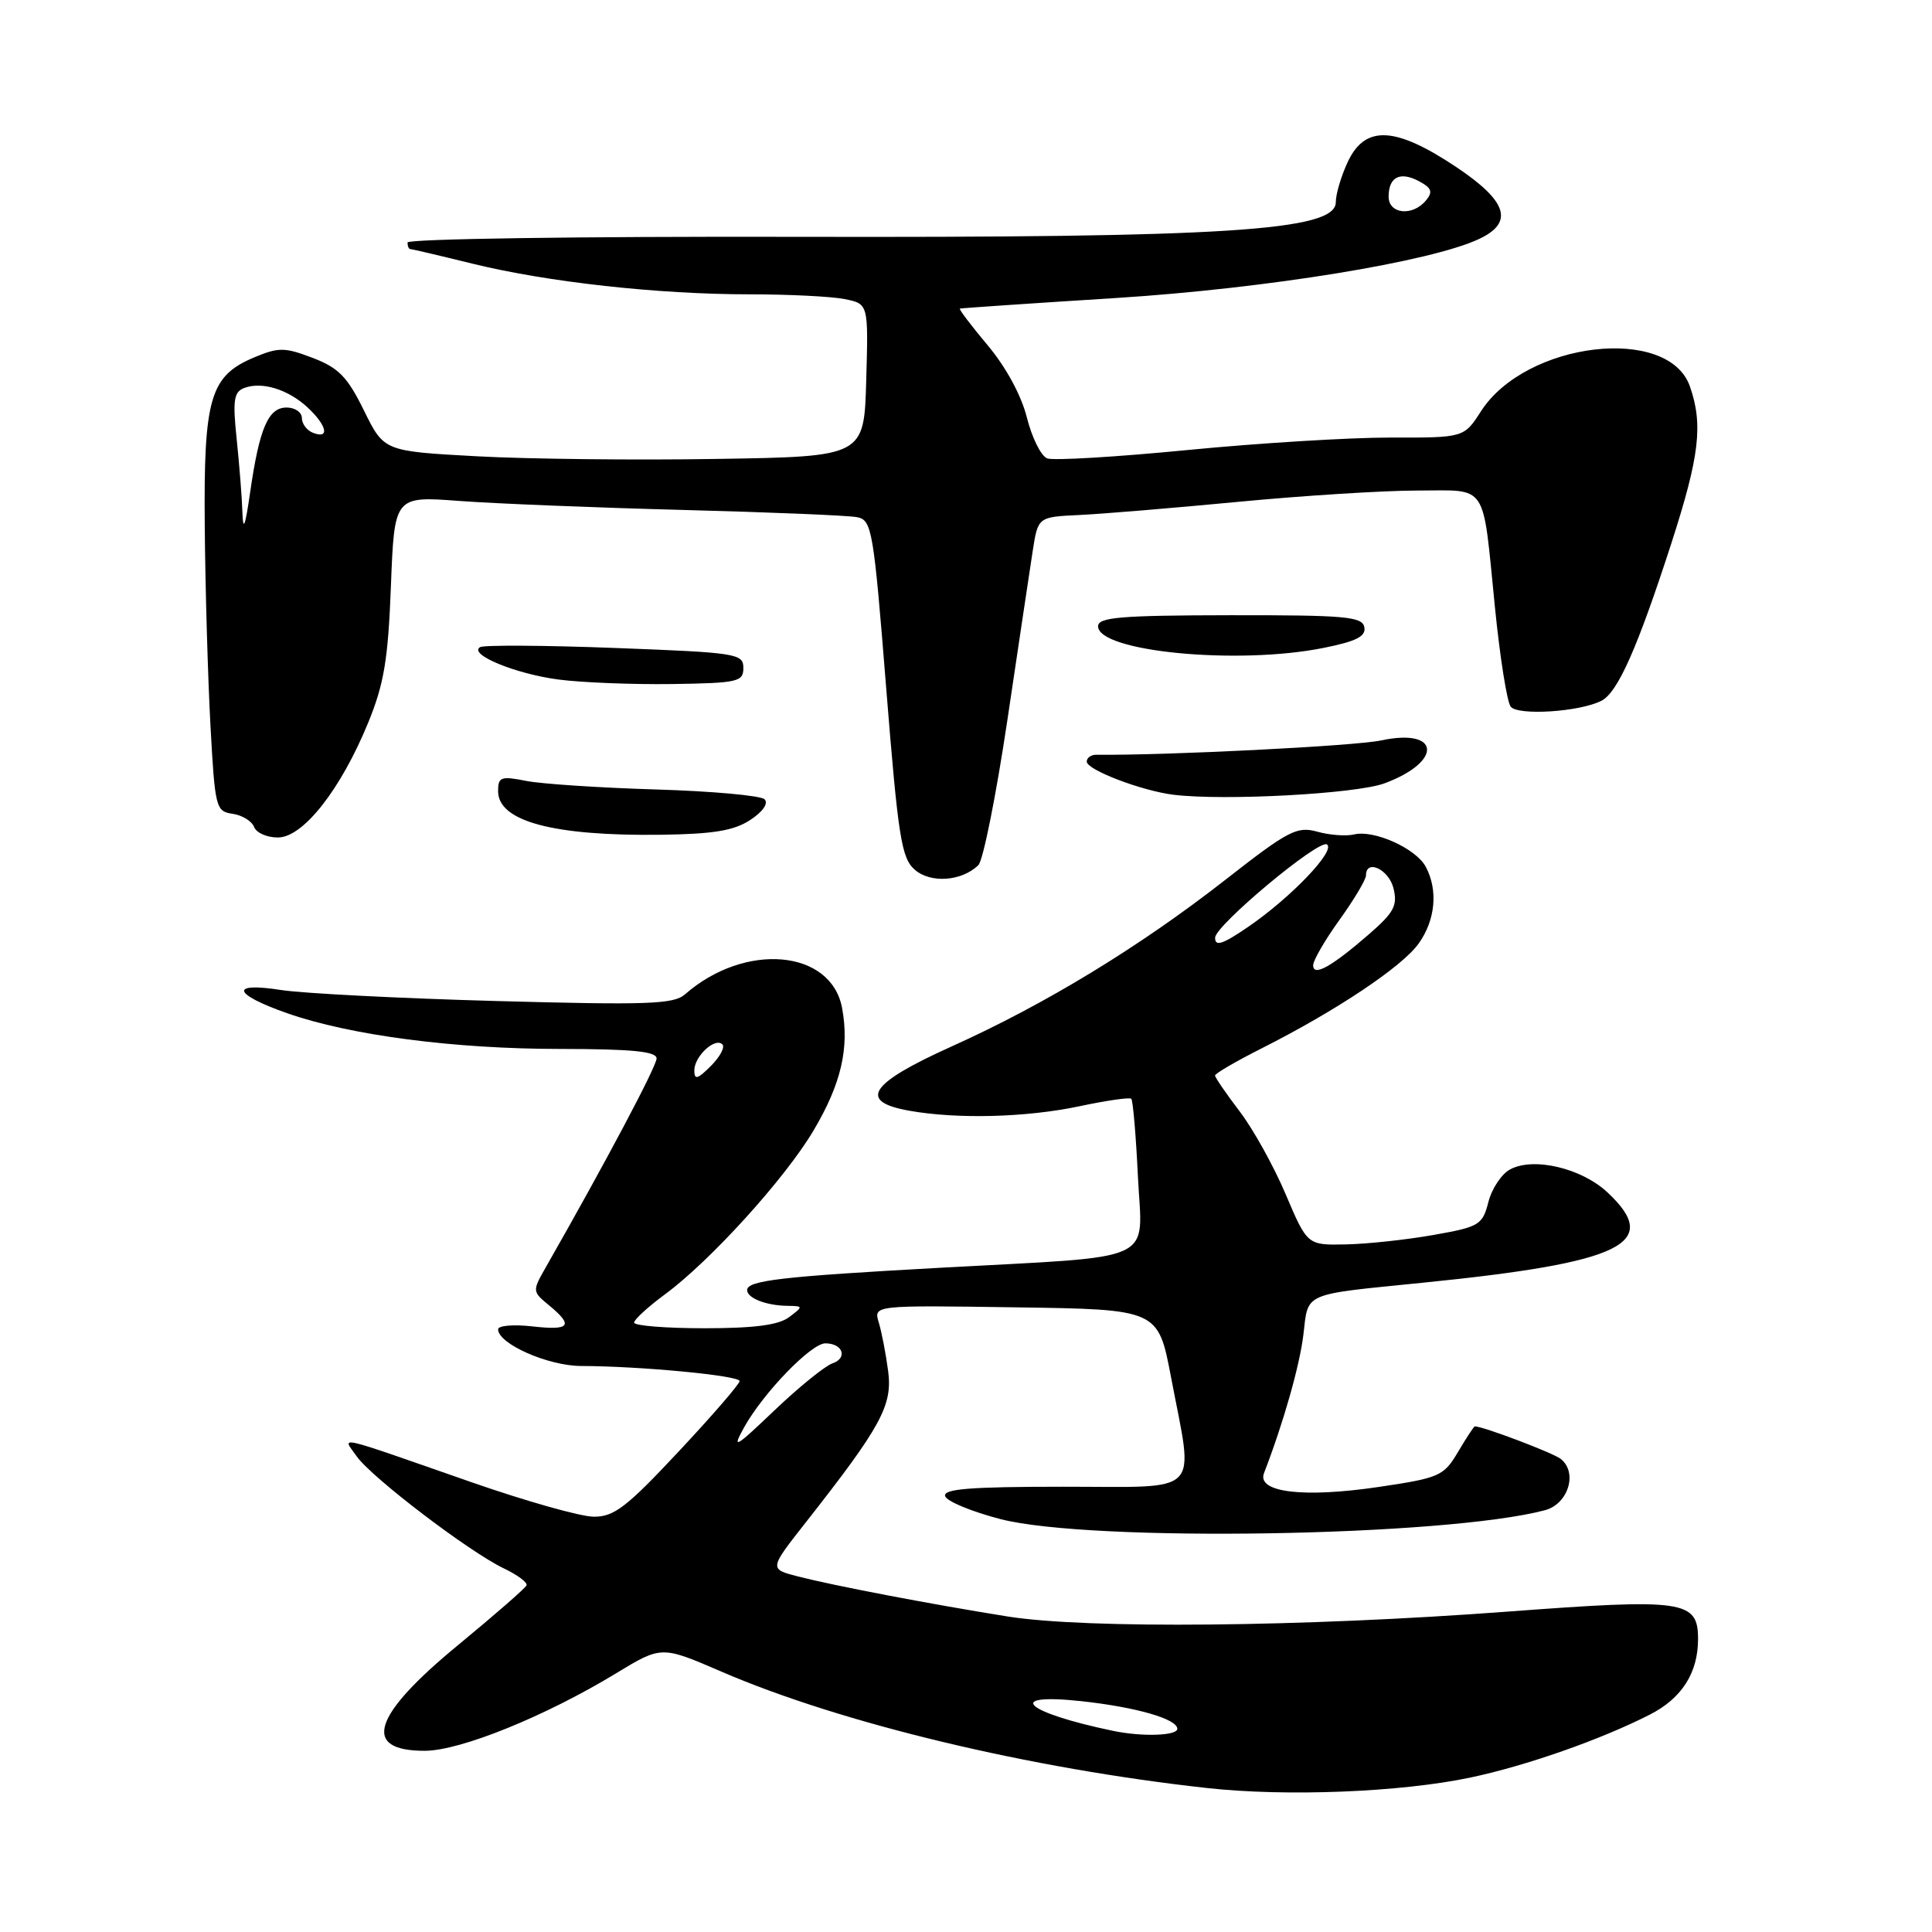 <?xml version="1.0" encoding="UTF-8" standalone="no"?>
<!DOCTYPE svg PUBLIC "-//W3C//DTD SVG 1.1//EN" "http://www.w3.org/Graphics/SVG/1.1/DTD/svg11.dtd" >
<svg xmlns="http://www.w3.org/2000/svg" xmlns:xlink="http://www.w3.org/1999/xlink" version="1.1" viewBox="0 0 256 256">
 <g >
 <path fill="currentColor"
d=" M 194.81 235.54 C 202.21 233.98 212.12 230.51 218.62 227.19 C 222.84 225.04 225.00 221.66 225.00 217.19 C 225.00 212.05 223.17 211.79 199.73 213.55 C 172.65 215.58 143.96 215.86 133.50 214.19 C 123.20 212.54 110.54 210.12 105.70 208.88 C 101.91 207.90 101.91 207.90 106.79 201.70 C 116.77 189.00 118.29 186.21 117.68 181.65 C 117.38 179.37 116.82 176.48 116.44 175.23 C 115.75 172.95 115.75 172.95 134.61 173.23 C 153.46 173.50 153.46 173.50 155.17 182.50 C 158.19 198.37 159.54 197.00 140.92 197.00 C 128.50 197.00 124.93 197.29 125.24 198.25 C 125.46 198.94 128.76 200.30 132.57 201.29 C 144.56 204.38 191.50 203.61 204.72 200.11 C 207.81 199.28 209.09 195.11 206.80 193.31 C 205.79 192.51 196.51 189.00 195.42 189.00 C 195.30 189.00 194.30 190.52 193.20 192.38 C 191.31 195.58 190.76 195.83 182.75 197.02 C 172.73 198.51 166.49 197.76 167.49 195.19 C 170.07 188.51 172.22 180.93 172.71 176.82 C 173.37 171.19 172.49 171.58 188.50 169.97 C 215.07 167.30 220.25 164.77 212.99 157.99 C 209.55 154.78 203.21 153.28 200.10 154.95 C 198.97 155.55 197.67 157.50 197.22 159.27 C 196.44 162.31 196.02 162.57 189.94 163.64 C 186.40 164.27 181.19 164.83 178.36 164.89 C 173.23 165.00 173.23 165.00 170.36 158.25 C 168.79 154.54 166.04 149.59 164.25 147.25 C 162.46 144.90 161.00 142.77 161.00 142.51 C 161.00 142.24 163.81 140.61 167.24 138.88 C 177.08 133.91 185.81 128.08 187.99 125.01 C 190.21 121.89 190.57 117.94 188.92 114.85 C 187.62 112.42 182.06 109.92 179.41 110.57 C 178.36 110.82 176.17 110.66 174.54 110.20 C 171.86 109.46 170.71 110.05 162.39 116.56 C 150.99 125.47 138.51 133.07 126.05 138.68 C 115.18 143.58 113.62 145.96 120.50 147.18 C 126.88 148.31 135.98 148.07 143.00 146.59 C 146.57 145.83 149.68 145.38 149.90 145.59 C 150.12 145.80 150.52 150.43 150.78 155.88 C 151.34 167.56 153.91 166.37 124.50 167.99 C 103.58 169.14 99.00 169.67 99.00 170.94 C 99.00 172.01 101.51 172.99 104.33 173.03 C 106.45 173.06 106.46 173.10 104.56 174.53 C 103.17 175.58 99.95 176.00 93.31 176.00 C 88.19 176.00 84.01 175.66 84.02 175.25 C 84.04 174.84 85.88 173.15 88.12 171.50 C 94.11 167.09 104.02 156.17 107.79 149.81 C 111.46 143.63 112.57 138.86 111.58 133.56 C 110.12 125.79 98.70 124.80 90.76 131.76 C 89.27 133.07 85.79 133.19 65.76 132.64 C 52.97 132.29 40.13 131.63 37.23 131.18 C 30.38 130.11 30.81 131.71 38.06 134.26 C 46.39 137.18 60.16 138.99 74.25 138.99 C 83.78 139.00 87.00 139.32 87.00 140.25 C 87.00 141.30 80.18 154.15 72.39 167.80 C 70.51 171.10 70.51 171.11 72.75 172.96 C 76.05 175.69 75.54 176.32 70.50 175.75 C 68.03 175.47 66.00 175.65 66.00 176.14 C 66.00 178.06 72.62 180.99 77.00 181.00 C 84.86 181.02 98.00 182.27 98.00 183.00 C 98.00 183.39 94.36 187.60 89.91 192.35 C 83.01 199.73 81.35 201.00 78.66 200.97 C 76.92 200.96 69.65 198.90 62.50 196.41 C 43.86 189.91 45.36 190.25 47.27 192.98 C 49.23 195.77 62.20 205.65 66.76 207.82 C 68.56 208.68 69.92 209.69 69.77 210.06 C 69.62 210.44 65.56 213.97 60.76 217.93 C 49.33 227.32 47.84 232.01 56.31 231.99 C 61.02 231.97 72.26 227.42 81.64 221.72 C 87.65 218.07 87.65 218.07 95.57 221.49 C 111.48 228.36 136.45 234.34 160.00 236.93 C 170.47 238.08 185.59 237.48 194.81 235.54 Z  M 129.64 114.63 C 130.27 114.01 131.99 105.40 133.47 95.50 C 134.94 85.60 136.46 75.47 136.84 73.00 C 137.54 68.50 137.54 68.50 143.02 68.24 C 146.03 68.10 155.53 67.31 164.13 66.49 C 172.72 65.67 183.38 65.00 187.81 65.00 C 197.28 65.00 196.40 63.68 198.09 80.50 C 198.75 87.10 199.69 93.01 200.17 93.63 C 201.12 94.86 209.34 94.33 212.21 92.85 C 214.37 91.74 216.98 85.84 221.47 71.97 C 225.19 60.44 225.69 56.26 223.92 51.20 C 221.07 43.03 202.18 45.27 196.24 54.49 C 193.98 58.00 193.98 58.00 184.24 57.98 C 178.88 57.97 166.79 58.71 157.37 59.63 C 147.94 60.55 139.57 61.05 138.76 60.74 C 137.94 60.43 136.74 57.99 136.07 55.34 C 135.34 52.40 133.29 48.63 130.87 45.75 C 128.68 43.14 127.02 40.95 127.19 40.89 C 127.36 40.83 136.72 40.19 148.00 39.48 C 167.93 38.21 189.63 34.67 196.00 31.66 C 200.64 29.47 199.74 26.66 192.94 22.12 C 184.89 16.75 180.92 16.55 178.61 21.40 C 177.73 23.27 177.00 25.70 177.00 26.79 C 177.00 30.59 162.51 31.51 105.25 31.38 C 76.82 31.32 54.00 31.65 54.00 32.13 C 54.00 32.61 54.16 33.00 54.36 33.00 C 54.56 33.00 58.27 33.87 62.61 34.94 C 72.55 37.38 87.17 39.00 99.34 39.00 C 104.51 39.00 110.17 39.28 111.91 39.63 C 115.07 40.26 115.07 40.26 114.78 50.38 C 114.50 60.50 114.50 60.50 95.00 60.81 C 84.28 60.99 69.96 60.83 63.19 60.46 C 50.88 59.79 50.88 59.79 48.23 54.40 C 46.04 49.94 44.87 48.74 41.45 47.43 C 37.74 46.01 36.93 46.00 33.72 47.34 C 27.83 49.80 26.98 52.70 27.13 69.70 C 27.20 77.84 27.54 89.67 27.88 96.00 C 28.48 107.04 28.59 107.51 30.81 107.83 C 32.08 108.01 33.37 108.80 33.67 109.58 C 33.97 110.36 35.40 110.99 36.86 110.97 C 40.20 110.93 45.17 104.58 48.79 95.75 C 50.89 90.61 51.43 87.39 51.80 77.62 C 52.26 65.73 52.26 65.73 60.88 66.38 C 65.62 66.73 78.95 67.27 90.50 67.57 C 102.05 67.87 112.43 68.30 113.58 68.53 C 115.54 68.93 115.75 70.19 117.43 91.23 C 119.01 110.94 119.44 113.70 121.21 115.24 C 123.31 117.08 127.46 116.78 129.64 114.63 Z  M 99.41 108.65 C 101.08 107.56 101.85 106.45 101.31 105.91 C 100.82 105.42 94.35 104.83 86.95 104.61 C 79.55 104.39 71.81 103.88 69.75 103.48 C 66.37 102.81 66.00 102.95 66.00 104.83 C 66.00 108.83 73.31 110.79 87.55 110.61 C 94.51 110.52 97.25 110.07 99.41 108.65 Z  M 183.44 103.80 C 191.22 100.92 190.87 96.43 183.00 98.11 C 179.56 98.85 154.49 100.11 145.25 100.01 C 144.56 100.01 144.00 100.41 144.00 100.92 C 144.00 102.01 151.28 104.79 155.50 105.31 C 162.23 106.13 179.68 105.19 183.44 103.80 Z  M 98.50 88.50 C 98.50 86.60 97.62 86.47 81.50 85.86 C 72.15 85.50 64.10 85.46 63.61 85.75 C 62.04 86.71 68.29 89.29 73.99 90.04 C 77.02 90.44 83.78 90.71 89.00 90.64 C 97.79 90.51 98.50 90.35 98.50 88.50 Z  M 175.38 85.85 C 179.73 84.98 181.02 84.32 180.78 83.10 C 180.51 81.70 178.25 81.50 162.99 81.52 C 148.51 81.54 145.50 81.79 145.50 82.98 C 145.50 86.35 164.01 88.14 175.38 85.85 Z  M 147.50 229.35 C 135.77 226.91 132.96 224.31 143.25 225.41 C 150.54 226.20 156.00 227.77 156.00 229.08 C 156.00 230.00 151.32 230.15 147.50 229.35 Z  M 98.61 189.11 C 101.16 184.54 107.49 178.00 109.36 178.00 C 111.67 178.00 112.37 179.93 110.31 180.65 C 109.32 180.99 105.85 183.80 102.61 186.89 C 97.38 191.88 96.94 192.13 98.61 189.11 Z  M 92.00 141.84 C 92.00 139.97 94.75 137.41 95.72 138.39 C 96.09 138.75 95.40 140.04 94.19 141.25 C 92.43 143.01 92.00 143.13 92.00 141.84 Z  M 174.00 127.90 C 174.00 127.26 175.57 124.55 177.50 121.87 C 179.43 119.19 181.00 116.55 181.00 116.00 C 181.00 113.78 184.01 115.18 184.64 117.69 C 185.21 119.98 184.72 120.90 181.41 123.78 C 176.42 128.11 174.00 129.46 174.00 127.90 Z  M 161.01 124.25 C 161.03 122.62 174.71 111.20 175.82 111.89 C 177.06 112.66 171.05 118.95 165.35 122.84 C 161.99 125.14 160.99 125.46 161.01 124.25 Z  M 32.12 67.90 C 32.06 65.91 31.71 61.54 31.36 58.17 C 30.82 53.03 30.98 51.94 32.36 51.41 C 34.70 50.52 38.18 51.59 40.77 54.00 C 43.32 56.38 43.72 58.21 41.50 57.36 C 40.67 57.05 40.00 56.16 40.00 55.39 C 40.00 54.63 39.09 54.00 37.98 54.00 C 35.54 54.00 34.37 56.73 33.14 65.27 C 32.49 69.78 32.21 70.51 32.12 67.90 Z  M 184.00 26.06 C 184.00 23.44 185.52 22.67 188.04 24.02 C 189.71 24.92 189.89 25.43 188.94 26.57 C 187.17 28.70 184.00 28.37 184.00 26.06 Z "/>
</g>
</svg>